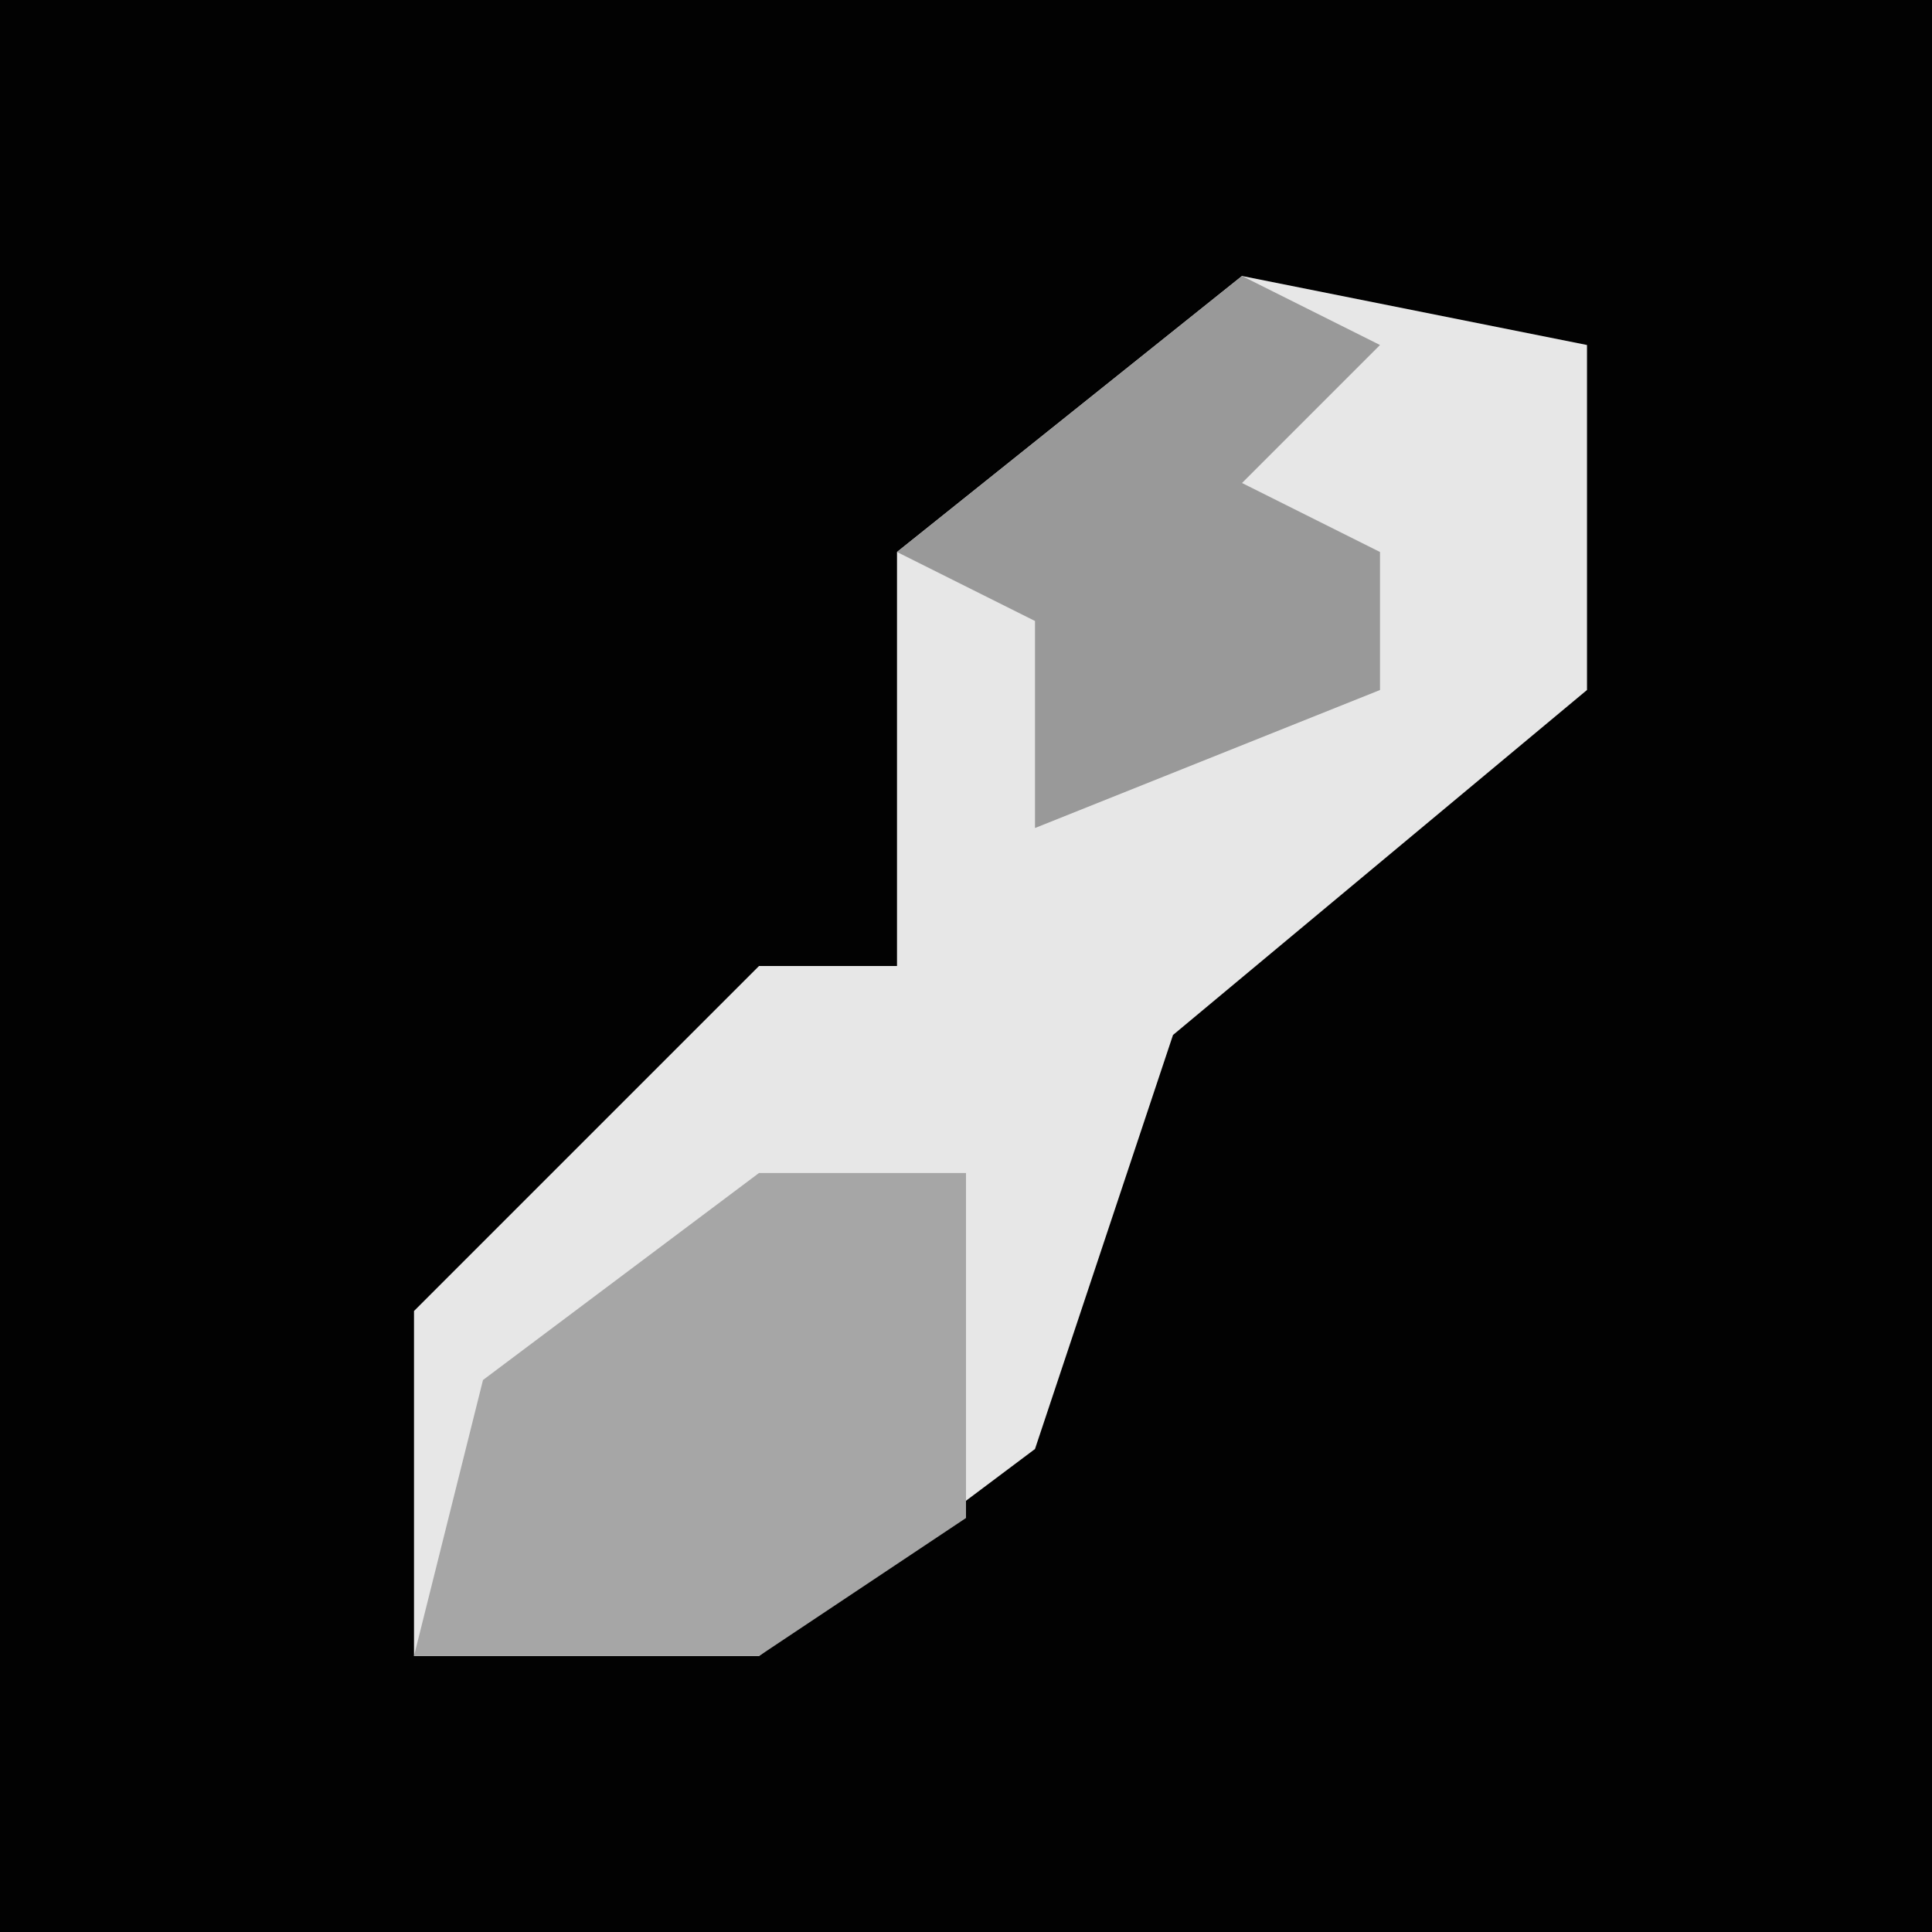 <?xml version="1.0" encoding="UTF-8"?>
<svg version="1.1" xmlns="http://www.w3.org/2000/svg" width="28" height="28">
<path d="M0,0 L28,0 L28,28 L0,28 Z " fill="#020202" transform="translate(0,0)"/>
<path d="M0,0 L5,1 L5,6 L-1,11 L-3,17 L-7,20 L-12,20 L-12,15 L-7,10 L-5,10 L-5,4 Z " fill="#E7E7E7" transform="translate(18,4)"/>
<path d="M0,0 L3,0 L3,5 L0,7 L-5,7 L-4,3 Z " fill="#A6A6A6" transform="translate(11,17)"/>
<path d="M0,0 L2,1 L0,3 L2,4 L2,6 L-3,8 L-3,5 L-5,4 Z " fill="#999999" transform="translate(18,4)"/>
</svg>

